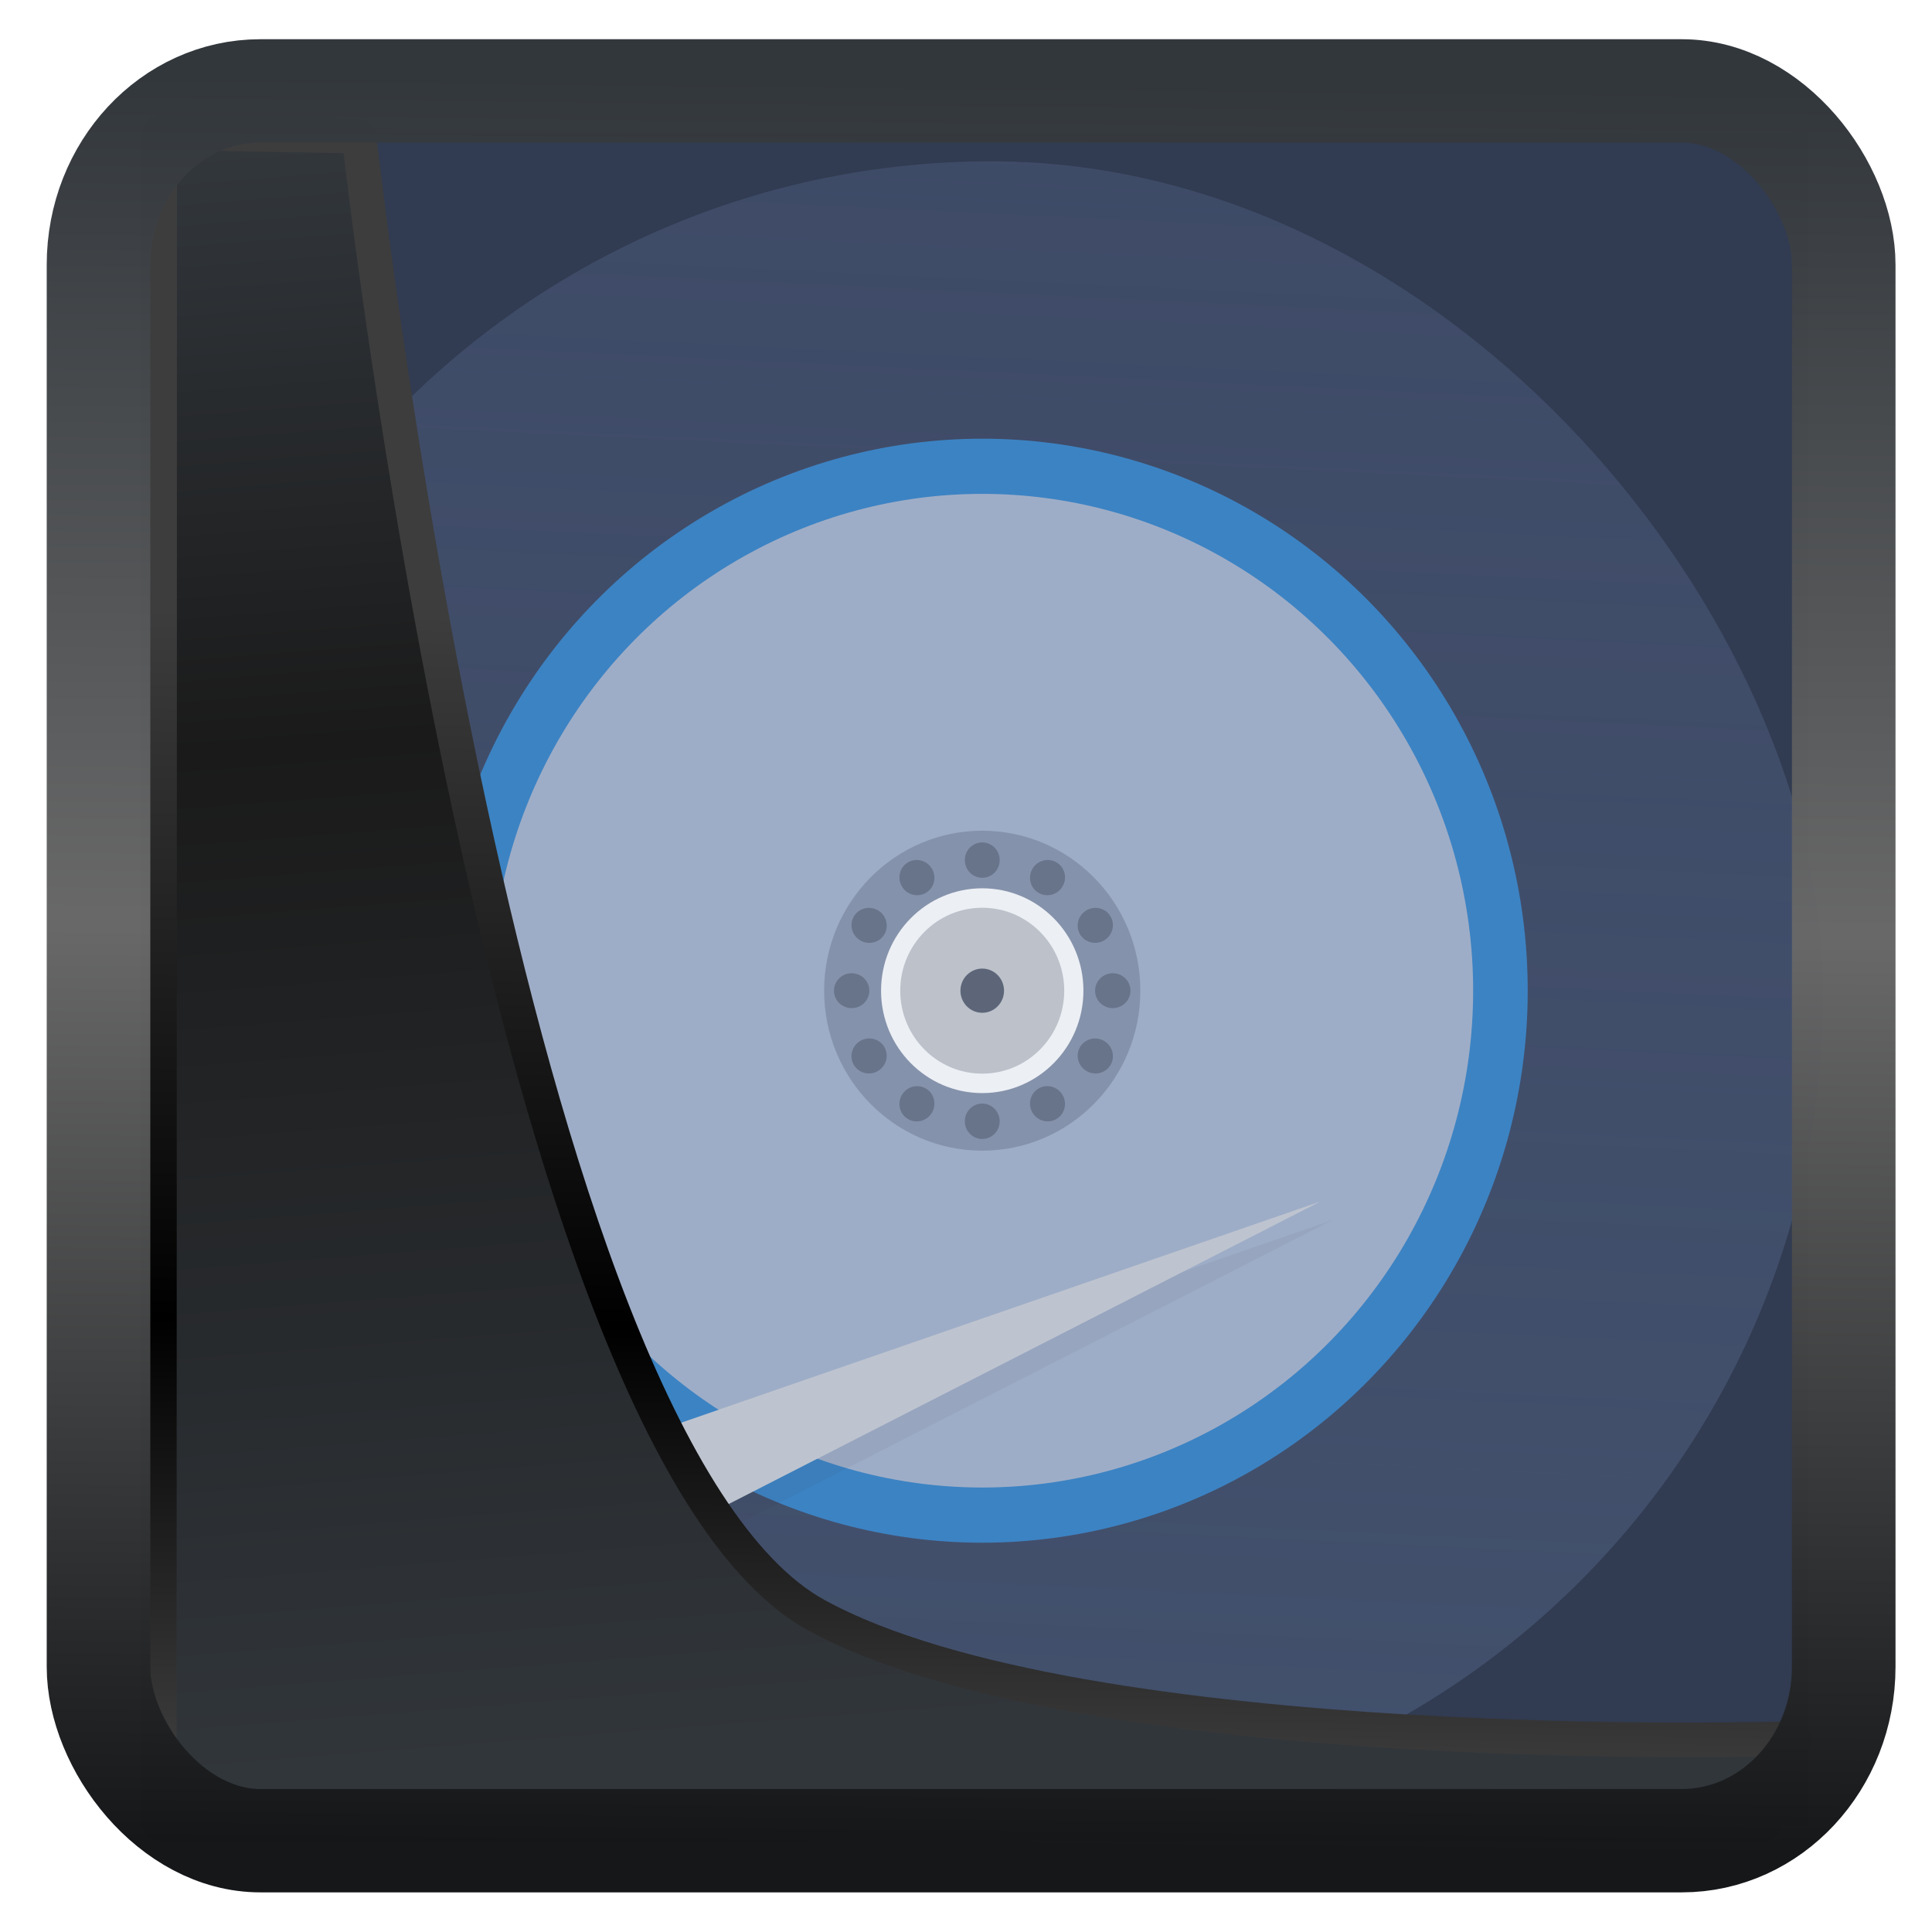 <?xml version="1.0" encoding="UTF-8" standalone="no"?>
<!-- Created with Inkscape (http://www.inkscape.org/) -->

<svg
  width="32"
  height="32"
  version="1.1"
  viewBox="0 0 32 32"
  id="svg22"
  xmlns:xlink="http://www.w3.org/1999/xlink"
  xmlns="http://www.w3.org/2000/svg"
  xmlns:svg="http://www.w3.org/2000/svg">
 <defs
   id="defs12">
  <linearGradient
    id="linearGradient1005-3-3"
    x1="5.253"
    x2="9.382"
    y1="15.383"
    y2="2.942"
    gradientTransform="matrix(1,0,0,1,1.632,-0.617)"
    gradientUnits="userSpaceOnUse">
   <stop
     stop-color="#fa8200"
     offset="0"
     id="stop2" />
   <stop
     stop-color="#ff9600"
     offset=".37"
     id="stop4" />
   <stop
     stop-color="#ffb400"
     offset="1"
     id="stop6" />
  </linearGradient>
  <filter
    id="filter4014"
    x="-0.062"
    y="-0.058"
    width="1.125"
    height="1.115"
    color-interpolation-filters="sRGB">
   <feGaussianBlur
     stdDeviation="1.094"
     id="feGaussianBlur9" />
  </filter>
  <linearGradient
    xlink:href="#linearGradient3487"
    id="linearGradient3403"
    gradientUnits="userSpaceOnUse"
    x1="6.949"
    y1="4.555"
    x2="11.215"
    y2="59.052" />
  <linearGradient
    id="linearGradient3487">
   <stop
     style="stop-color:#32373c;stop-opacity:1"
     offset="0"
     id="stop3481" />
   <stop
     id="stop3483"
     offset="0.368"
     style="stop-color:#1a1a1a;stop-opacity:1" />
   <stop
     style="stop-color:#31363b;stop-opacity:1"
     offset="1"
     id="stop3485" />
  </linearGradient>
  <linearGradient
    xlink:href="#linearGradient20604"
    id="linearGradient20558"
    gradientUnits="userSpaceOnUse"
    x1="25.802"
    y1="20.374"
    x2="25.111"
    y2="58.913" />
  <linearGradient
    id="linearGradient20604">
   <stop
     id="stop20598"
     offset="0"
     style="stop-color:#3d3d3d;stop-opacity:1" />
   <stop
     style="stop-color:#000000;stop-opacity:1"
     offset="0.618"
     id="stop20600" />
   <stop
     id="stop20602"
     offset="1"
     style="stop-color:#3d3d3d;stop-opacity:1" />
  </linearGradient>
  <linearGradient
    gradientTransform="translate(0.361,-0.13)"
    xlink:href="#linearGradient4555"
    id="linearGradient4557"
    x1="43.5"
    y1="64.012"
    x2="44.142"
    y2="0.306"
    gradientUnits="userSpaceOnUse" />
  <linearGradient
    id="linearGradient4555">
   <stop
     style="stop-color:#141618;stop-opacity:1"
     offset="0"
     id="stop4551" />
   <stop
     id="stop4559"
     offset="0.518"
     style="stop-color:#686868;stop-opacity:1" />
   <stop
     style="stop-color:#31363b;stop-opacity:1"
     offset="1"
     id="stop4553" />
  </linearGradient>
  <filter
    style="color-interpolation-filters:sRGB"
    id="filter4601"
    x="-0.03"
    width="1.059"
    y="-0.03"
    height="1.059">
   <feGaussianBlur
     stdDeviation="2.224382e-06"
     id="feGaussianBlur4603" />
  </filter>
  <filter
    id="filter5877"
    x="-2.358"
    y="-2.33"
    width="5.715"
    height="5.659"
    color-interpolation-filters="sRGB">
   <feGaussianBlur
     stdDeviation="0.285"
     id="feGaussianBlur1374" />
  </filter>
  <filter
    id="filter976"
    x="-2.358"
    y="-2.33"
    width="5.715"
    height="5.659"
    color-interpolation-filters="sRGB">
   <feGaussianBlur
     stdDeviation="0.285"
     id="feGaussianBlur974" />
  </filter>
  <filter
    id="filter980"
    x="-2.358"
    y="-2.33"
    width="5.715"
    height="5.659"
    color-interpolation-filters="sRGB">
   <feGaussianBlur
     stdDeviation="0.285"
     id="feGaussianBlur978" />
  </filter>
  <filter
    id="filter984"
    x="-2.358"
    y="-2.33"
    width="5.715"
    height="5.659"
    color-interpolation-filters="sRGB">
   <feGaussianBlur
     stdDeviation="0.285"
     id="feGaussianBlur982" />
  </filter>
  <filter
    id="filter988"
    x="-2.358"
    y="-2.33"
    width="5.715"
    height="5.659"
    color-interpolation-filters="sRGB">
   <feGaussianBlur
     stdDeviation="0.285"
     id="feGaussianBlur986" />
  </filter>
  <filter
    id="filter992"
    x="-2.358"
    y="-2.33"
    width="5.715"
    height="5.659"
    color-interpolation-filters="sRGB">
   <feGaussianBlur
     stdDeviation="0.285"
     id="feGaussianBlur990" />
  </filter>
  <filter
    id="filter996"
    x="-2.358"
    y="-2.33"
    width="5.715"
    height="5.659"
    color-interpolation-filters="sRGB">
   <feGaussianBlur
     stdDeviation="0.285"
     id="feGaussianBlur994" />
  </filter>
  <filter
    id="filter1000"
    x="-2.358"
    y="-2.33"
    width="5.715"
    height="5.659"
    color-interpolation-filters="sRGB">
   <feGaussianBlur
     stdDeviation="0.285"
     id="feGaussianBlur998" />
  </filter>
  <filter
    id="filter1004"
    x="-2.358"
    y="-2.33"
    width="5.715"
    height="5.659"
    color-interpolation-filters="sRGB">
   <feGaussianBlur
     stdDeviation="0.285"
     id="feGaussianBlur1002" />
  </filter>
  <filter
    id="filter1008"
    x="-2.358"
    y="-2.33"
    width="5.715"
    height="5.659"
    color-interpolation-filters="sRGB">
   <feGaussianBlur
     stdDeviation="0.285"
     id="feGaussianBlur1006" />
  </filter>
  <filter
    id="filter1012"
    x="-2.358"
    y="-2.33"
    width="5.715"
    height="5.659"
    color-interpolation-filters="sRGB">
   <feGaussianBlur
     stdDeviation="0.285"
     id="feGaussianBlur1010" />
  </filter>
  <filter
    id="filter1016"
    x="-2.358"
    y="-2.33"
    width="5.715"
    height="5.659"
    color-interpolation-filters="sRGB">
   <feGaussianBlur
     stdDeviation="0.285"
     id="feGaussianBlur1014" />
  </filter>
  <filter
    id="filter1020"
    x="-2.358"
    y="-2.33"
    width="5.715"
    height="5.659"
    color-interpolation-filters="sRGB">
   <feGaussianBlur
     stdDeviation="0.285"
     id="feGaussianBlur1018" />
  </filter>
  <filter
    id="filter1024"
    x="-2.358"
    y="-2.33"
    width="5.715"
    height="5.659"
    color-interpolation-filters="sRGB">
   <feGaussianBlur
     stdDeviation="0.285"
     id="feGaussianBlur1022" />
  </filter>
  <filter
    id="filter1028"
    x="-2.358"
    y="-2.33"
    width="5.715"
    height="5.659"
    color-interpolation-filters="sRGB">
   <feGaussianBlur
     stdDeviation="0.285"
     id="feGaussianBlur1026" />
  </filter>
  <linearGradient
    xlink:href="#linearGradient1278"
    id="linearGradient1280"
    x1="23"
    y1="45"
    x2="25"
    y2="3"
    gradientUnits="userSpaceOnUse"
    gradientTransform="matrix(0.656,0,0,0.656,0.045,-0.037)" />
  <linearGradient
    id="linearGradient1278">
   <stop
     style="stop-color:#42506c;stop-opacity:1;"
     offset="0"
     id="stop1274" />
   <stop
     style="stop-color:#455372;stop-opacity:0.664;"
     offset="1"
     id="stop1276" />
  </linearGradient>
  <filter
    id="filter5815"
    x="-0.055"
    y="-0.118"
    width="1.11"
    height="1.236"
    color-interpolation-filters="sRGB">
   <feGaussianBlur
     stdDeviation="0.19"
     id="feGaussianBlur1371" />
  </filter>
 </defs>
 <rect
   style="display:inline;fill:#313b51;fill-opacity:1;fill-rule:evenodd;stroke:none;stroke-width:0.609;stroke-linejoin:round;stroke-miterlimit:7.8"
   id="rect1192"
   width="27.616"
   height="28.028"
   x="2.336"
   y="2.198"
   ry="0" />
 <g
   id="g964"
   transform="translate(0.627,0.741)">
  <ellipse
    cx="8.355"
    cy="7.135"
    rx="0.842"
    ry="0.852"
    stroke-width="0.018"
    id="ellipse1397"
    transform="matrix(1.99,0,0,1.99,-1.027,1.335)"
    style="opacity:0.25;fill:#2e3440;filter:url(#filter5877)" />
  <ellipse
    cx="8.355"
    cy="7.135"
    rx="0.682"
    ry="0.69"
    opacity="0.075"
    stroke-width="0.014"
    id="ellipse1399"
    transform="matrix(1.99,0,0,1.99,-0.986,1.469)"
    style="fill:#2e3440;filter:url(#filter5877)" />
  <ellipse
    cx="8.355"
    cy="7.135"
    rx="0.182"
    ry="0.184"
    opacity="0.212"
    stroke-width="0.004"
    id="ellipse1401"
    transform="matrix(1.99,0,0,1.99,-0.986,1.469)"
    style="fill:#2e3440;filter:url(#filter5877)" />
  <ellipse
    cx="8.355"
    cy="8.221"
    rx="0.145"
    ry="0.147"
    id="ellipse1403"
    transform="matrix(1.99,0,0,1.99,-0.986,1.469)"
    style="opacity:0.125;fill:#2e3440;stroke-width:0.003;filter:url(#filter5877)" />
  <ellipse
    cx="8.355"
    cy="6.048"
    rx="0.145"
    ry="0.147"
    id="ellipse1405"
    transform="matrix(1.99,0,0,1.99,-0.986,1.469)"
    style="opacity:0.125;fill:#2e3440;stroke-width:0.003;filter:url(#filter5877)" />
  <ellipse
    transform="matrix(0,1.99,-1.99,0,-0.986,1.469)"
    cx="7.135"
    cy="-7.268"
    rx="0.145"
    ry="0.147"
    id="ellipse1407"
    style="opacity:0.125;fill:#2e3440;stroke-width:0.003;filter:url(#filter5877)" />
  <ellipse
    transform="matrix(0,1.99,-1.99,0,-0.986,1.469)"
    cx="7.135"
    cy="-9.442"
    rx="0.145"
    ry="0.147"
    id="ellipse1409"
    style="opacity:0.125;fill:#2e3440;stroke-width:0.003;filter:url(#filter5877)" />
  <ellipse
    transform="matrix(-0.995,1.724,-1.724,-0.995,-0.986,1.469)"
    cx="2.001"
    cy="-9.716"
    rx="0.145"
    ry="0.147"
    id="ellipse1411"
    style="opacity:0.125;fill:#2e3440;stroke-width:0.003;filter:url(#filter5877)" />
  <ellipse
    transform="matrix(-0.995,1.724,-1.724,-0.995,-0.986,1.469)"
    cx="2.001"
    cy="-11.89"
    rx="0.145"
    ry="0.147"
    id="ellipse1413"
    style="opacity:0.125;fill:#2e3440;stroke-width:0.003;filter:url(#filter5877)" />
  <ellipse
    transform="matrix(-1.724,0.995,-0.995,-1.724,-0.986,1.469)"
    cx="-3.668"
    cy="-9.27"
    rx="0.145"
    ry="0.147"
    id="ellipse1415"
    style="opacity:0.125;fill:#2e3440;stroke-width:0.003;filter:url(#filter5877)" />
  <ellipse
    transform="matrix(-1.724,0.995,-0.995,-1.724,-0.986,1.469)"
    cx="-3.668"
    cy="-11.443"
    rx="0.145"
    ry="0.147"
    id="ellipse1417"
    style="opacity:0.125;fill:#2e3440;stroke-width:0.003;filter:url(#filter5877)" />
  <ellipse
    transform="matrix(-1.724,-0.995,0.995,-1.724,-0.986,1.469)"
    cx="-10.803"
    cy="-0.915"
    rx="0.145"
    ry="0.147"
    id="ellipse1419"
    style="opacity:0.125;fill:#2e3440;stroke-width:0.003;filter:url(#filter5877)" />
  <ellipse
    transform="matrix(-1.724,-0.995,0.995,-1.724,-0.986,1.469)"
    cx="-10.803"
    cy="-3.088"
    rx="0.145"
    ry="0.147"
    id="ellipse1421"
    style="opacity:0.125;fill:#2e3440;stroke-width:0.003;filter:url(#filter5877)" />
  <ellipse
    transform="matrix(-0.995,-1.724,1.724,-0.995,-0.986,1.469)"
    cx="-10.356"
    cy="4.755"
    rx="0.145"
    ry="0.147"
    id="ellipse1423"
    style="opacity:0.125;fill:#2e3440;stroke-width:0.003;filter:url(#filter5877)" />
  <ellipse
    transform="matrix(-0.995,-1.724,1.724,-0.995,-0.986,1.469)"
    cx="-10.356"
    cy="2.582"
    rx="0.145"
    ry="0.147"
    id="ellipse1425"
    style="opacity:0.125;fill:#2e3440;stroke-width:0.003;filter:url(#filter5877)" />
  <rect
    x="2.013"
    y="1.931"
    width="27.561"
    height="27.561"
    rx="13.78"
    ry="13.78"
    stroke-linecap="round"
    stroke-linejoin="round"
    stroke-width="2.243"
    id="rect1431"
    style="fill:url(#linearGradient1280);fill-opacity:1" />
  <ellipse
    cx="15.642"
    cy="15.668"
    rx="9.035"
    ry="9.143"
    stroke-width="0.19"
    id="ellipse1433"
    style="fill:#3c83c3;fill-opacity:1" />
  <ellipse
    cx="15.642"
    cy="15.668"
    rx="8.131"
    ry="8.229"
    stroke-width="0.171"
    id="ellipse1435"
    style="fill:#9eadc7;fill-opacity:1" />
  <ellipse
    cx="15.642"
    cy="15.668"
    rx="2.619"
    ry="2.65"
    fill="#4c566a"
    opacity="0.3"
    stroke-width="0.055"
    id="ellipse1437" />
  <ellipse
    cx="15.642"
    cy="15.668"
    rx="1.676"
    ry="1.696"
    fill="#eceff4"
    stroke-width="0.035"
    id="ellipse1439" />
  <ellipse
    cx="15.642"
    cy="15.668"
    rx="1.358"
    ry="1.374"
    fill="#4c566a"
    opacity="0.3"
    stroke-width="0.029"
    id="ellipse1441" />
  <ellipse
    cx="15.642"
    cy="15.668"
    rx="0.361"
    ry="0.366"
    fill="#4c566a"
    opacity="0.85"
    stroke-width="0.008"
    id="ellipse1443" />
  <ellipse
    cx="15.642"
    cy="17.831"
    rx="0.289"
    ry="0.293"
    id="ellipse1445"
    style="opacity:0.5;fill:#4c566a;stroke-width:0.006" />
  <ellipse
    cx="15.642"
    cy="13.505"
    rx="0.289"
    ry="0.293"
    id="ellipse1447"
    style="opacity:0.5;fill:#4c566a;stroke-width:0.006" />
  <ellipse
    transform="rotate(90)"
    cx="15.668"
    cy="-13.479"
    rx="0.289"
    ry="0.293"
    id="ellipse1449"
    style="opacity:0.5;fill:#4c566a;stroke-width:0.006" />
  <ellipse
    transform="rotate(90)"
    cx="15.668"
    cy="-17.804"
    rx="0.289"
    ry="0.293"
    id="ellipse1451"
    style="opacity:0.5;fill:#4c566a;stroke-width:0.006" />
  <ellipse
    transform="rotate(120)"
    cx="5.748"
    cy="-19.217"
    rx="0.289"
    ry="0.293"
    id="ellipse1453"
    style="opacity:0.5;fill:#4c566a;stroke-width:0.006" />
  <ellipse
    transform="rotate(120)"
    cx="5.748"
    cy="-23.543"
    rx="0.289"
    ry="0.293"
    id="ellipse1455"
    style="opacity:0.5;fill:#4c566a;stroke-width:0.006" />
  <ellipse
    transform="rotate(150)"
    cx="-5.712"
    cy="-19.227"
    rx="0.289"
    ry="0.293"
    id="ellipse1457"
    style="opacity:0.5;fill:#4c566a;stroke-width:0.006" />
  <ellipse
    transform="rotate(150)"
    cx="-5.712"
    cy="-23.552"
    rx="0.289"
    ry="0.293"
    id="ellipse1459"
    style="opacity:0.5;fill:#4c566a;stroke-width:0.006" />
  <ellipse
    transform="rotate(-150)"
    cx="-21.38"
    cy="-3.585"
    rx="0.289"
    ry="0.293"
    id="ellipse1461"
    style="opacity:0.5;fill:#4c566a;stroke-width:0.006" />
  <ellipse
    transform="rotate(-150)"
    cx="-21.38"
    cy="-7.911"
    rx="0.289"
    ry="0.293"
    id="ellipse1463"
    style="opacity:0.5;fill:#4c566a;stroke-width:0.006" />
  <ellipse
    transform="rotate(-120)"
    cx="-21.389"
    cy="7.875"
    rx="0.289"
    ry="0.293"
    id="ellipse1465"
    style="opacity:0.5;fill:#4c566a;stroke-width:0.006" />
  <ellipse
    transform="rotate(-120)"
    cx="-21.389"
    cy="3.549"
    rx="0.289"
    ry="0.293"
    id="ellipse1467"
    style="opacity:0.5;fill:#4c566a;stroke-width:0.006" />
  <path
    d="m 11.548,10.515 -7.84,2.712 c -0.057,0.012 -0.112,0.031 -0.163,0.059 l -0.019,0.007 0.001,0.004 c -0.084,0.05 -0.154,0.119 -0.202,0.203 -0.161,0.278 -0.057,0.639 0.232,0.806 0.139,0.08 0.303,0.104 0.456,0.065 l 0.001,0.002 0.009,-0.005 c 0.089,-0.024 0.171,-0.068 0.238,-0.128 l 8.469e-4,-5.43e-4 z"
    fill="#2e3440"
    filter="url(#filter5815)"
    opacity="0.25"
    id="path1473"
    style="stroke-width:0.118"
    transform="matrix(1.828,0,0,1.828,0.335,0.245)" />
  <path
    d="M 21.228,19.166 6.901,24.123 c -0.105,0.022 -0.205,0.057 -0.298,0.108 l -0.035,0.015 0.003,0.008 c -0.154,0.09 -0.281,0.218 -0.37,0.371 -0.294,0.508 -0.103,1.167 0.425,1.472 0.254,0.147 0.555,0.19 0.834,0.119 l 0.002,0.004 0.016,-0.01 c 0.163,-0.044 0.312,-0.124 0.435,-0.235 l 0.002,-9.84e-4 z"
    fill="#d8dee9"
    id="path1475"
    style="stroke-width:0.216" />
  <path
    d="M 21.228,19.166 6.901,24.123 c -0.105,0.022 -0.205,0.057 -0.298,0.108 l -0.035,0.015 0.003,0.008 c -0.154,0.09 -0.281,0.218 -0.37,0.371 -0.294,0.508 -0.103,1.167 0.425,1.472 0.254,0.147 0.555,0.19 0.834,0.119 l 0.002,0.004 0.016,-0.01 c 0.163,-0.044 0.312,-0.124 0.435,-0.235 l 0.002,-9.84e-4 z"
    fill="#2e3440"
    opacity="0.15"
    id="path1477"
    style="stroke-width:0.216" />
  <ellipse
    cx="7.152"
    cy="25.266"
    rx="0.442"
    ry="0.447"
    opacity="0.5"
    id="ellipse1481"
    style="fill:#4c566a;stroke-width:0.009" />
 </g>
 <path
   style="display:inline;mix-blend-mode:normal;fill:url(#linearGradient3403);fill-opacity:1;stroke:url(#linearGradient20558);stroke-width:1.162;stroke-linecap:butt;stroke-linejoin:round;stroke-miterlimit:4;stroke-dasharray:none;stroke-opacity:1"
   d="M 4.704,3.981 4.691,60.802 H 58.595 l 1.022,-2.866 c 0,0 -23.875,0.766 -32.844,-4.14 C 16.258,48.042 11.401,4.098 11.401,4.098 Z"
   id="path1686"
   transform="matrix(0.493,0,0,0.493,0.326,0.234)" />
 <rect
   style="display:inline;fill:none;fill-opacity:1;stroke:url(#linearGradient4557);stroke-width:3.714;stroke-linejoin:round;stroke-miterlimit:7.8;stroke-dasharray:none;stroke-opacity:0.995"
   id="rect4539"
   width="62.567"
   height="62.867"
   x="1.032"
   y="0.596"
   ry="6.245"
   rx="5.803"
   transform="matrix(0.462,0,0,0.461,1.155,1.231)" />
</svg>
